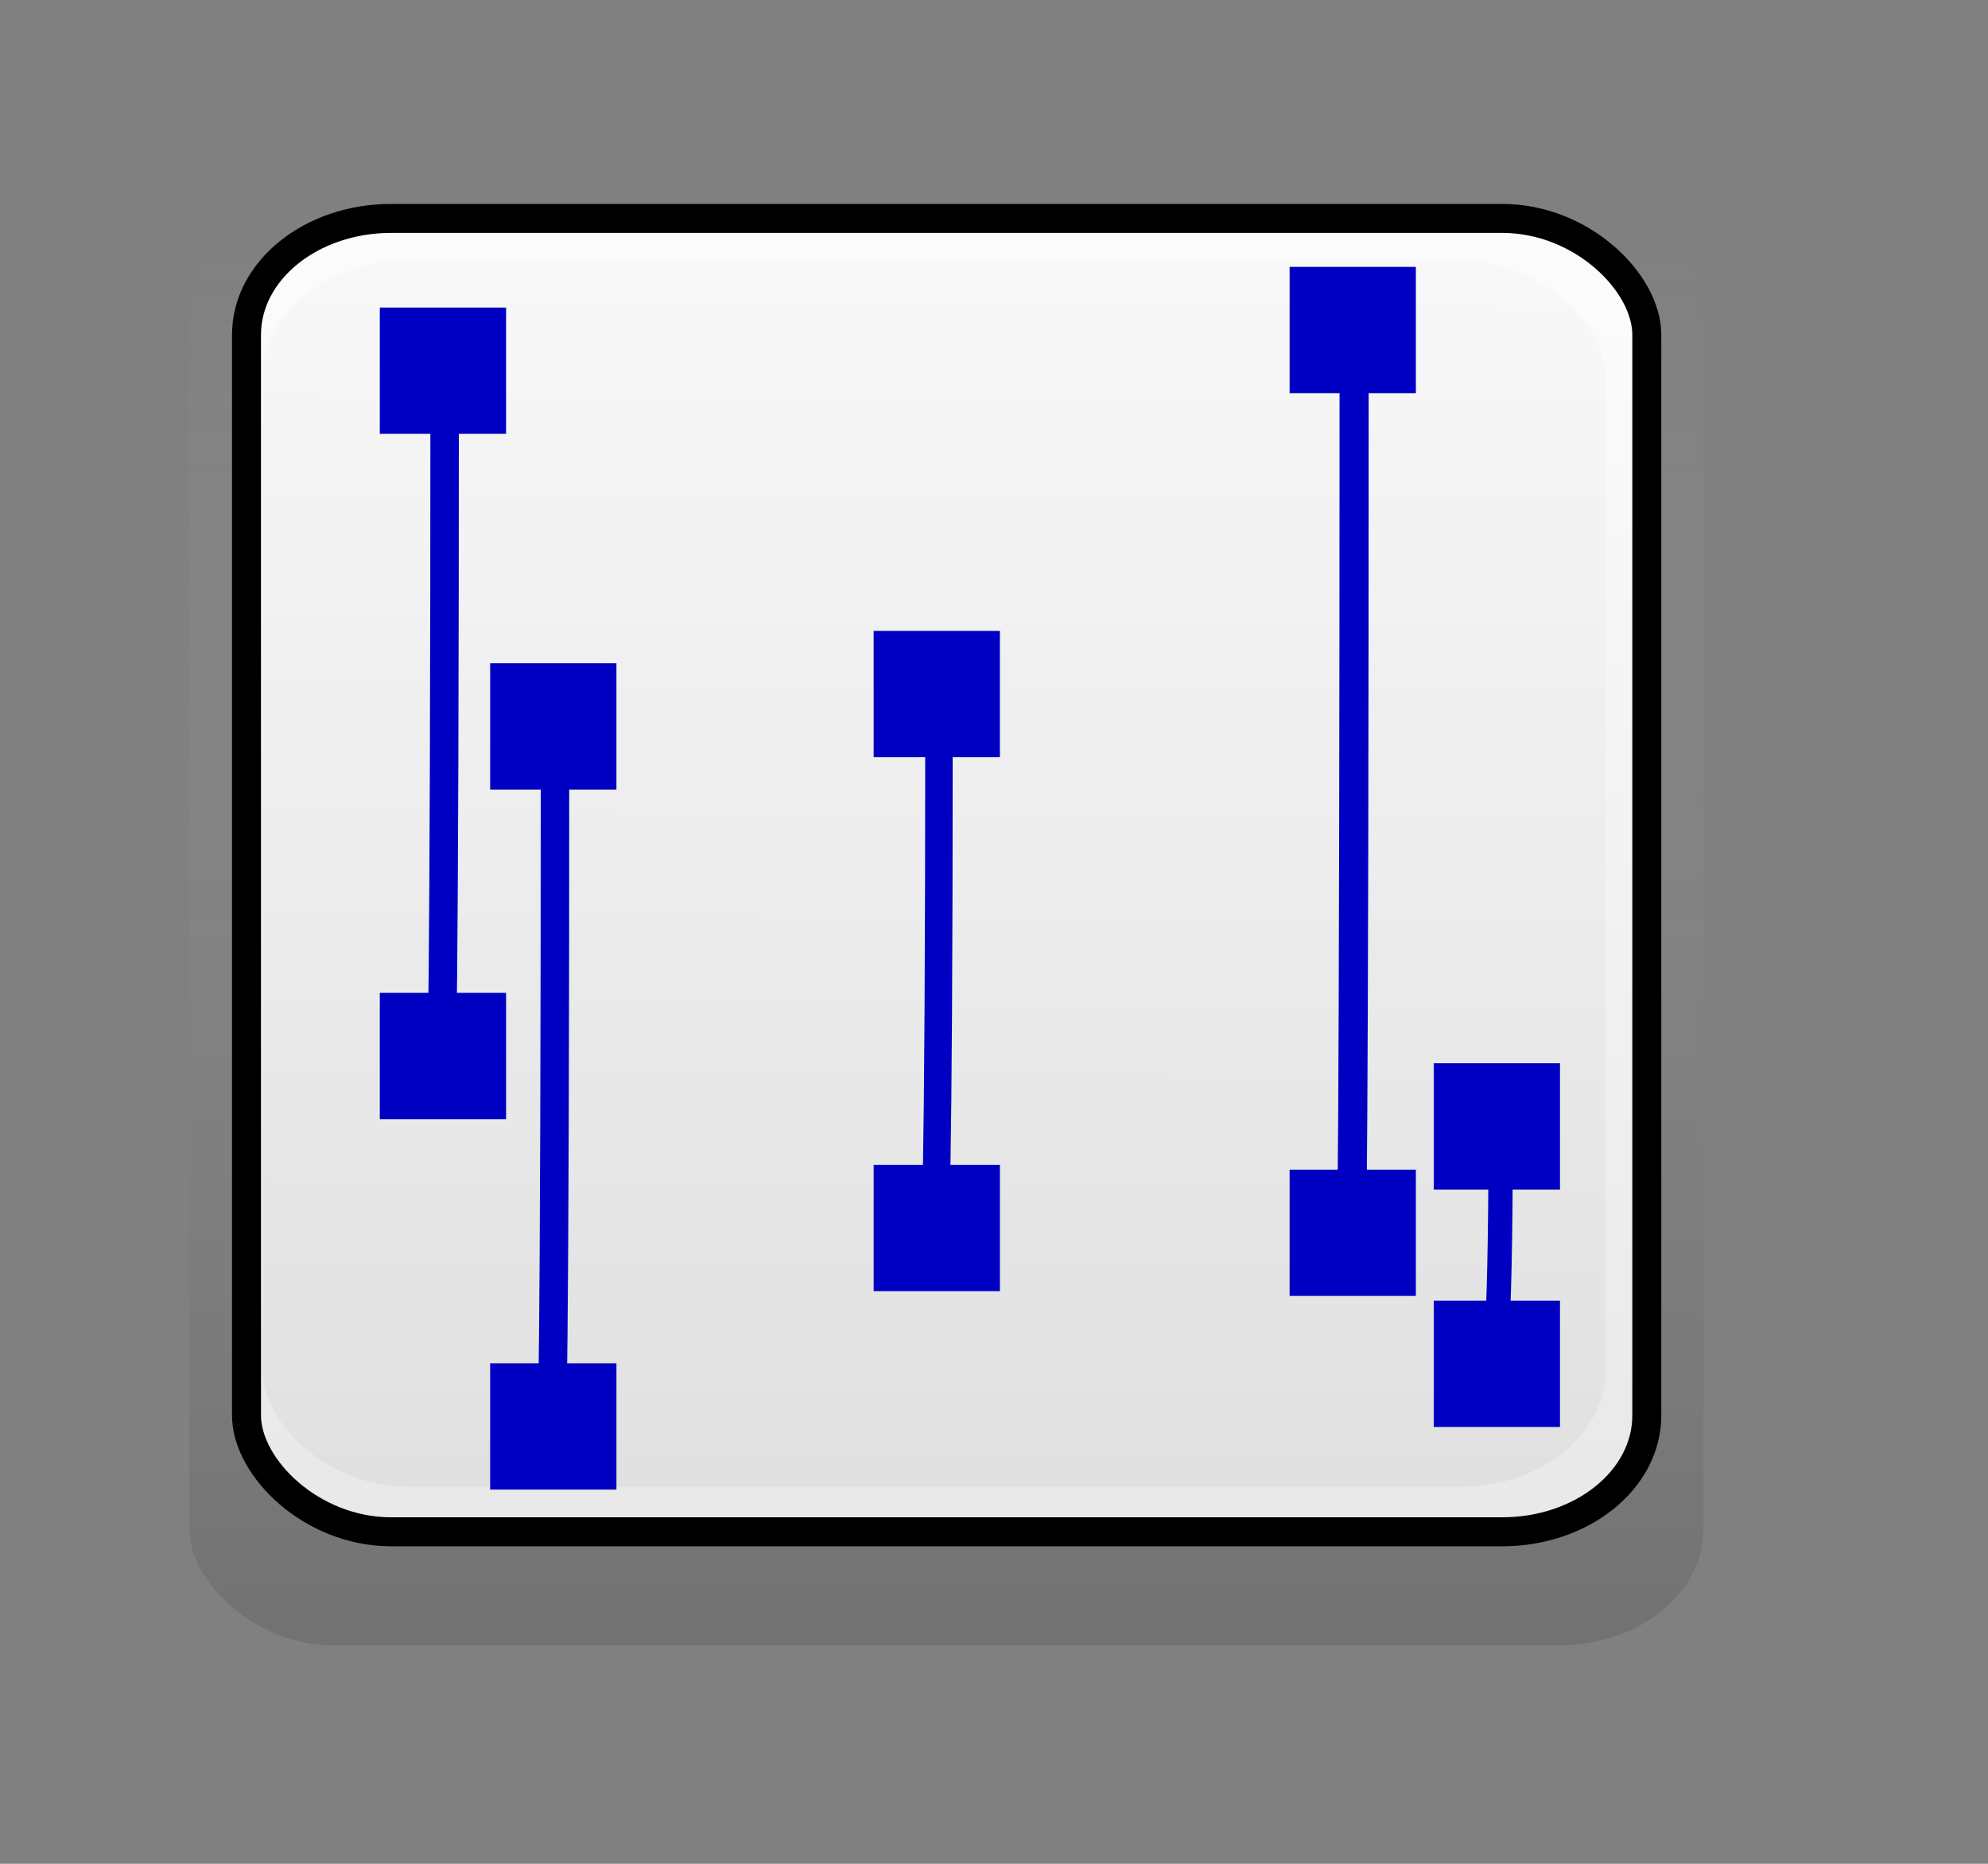 <?xml version="1.0" encoding="UTF-8" standalone="no"?>
<!-- Created with Inkscape (http://www.inkscape.org/) -->

<svg
   xmlns:dc="http://purl.org/dc/elements/1.1/"
   xmlns:cc="http://creativecommons.org/ns#"
   xmlns:rdf="http://www.w3.org/1999/02/22-rdf-syntax-ns#"
   xmlns:svg="http://www.w3.org/2000/svg"
   xmlns="http://www.w3.org/2000/svg"
   xmlns:xlink="http://www.w3.org/1999/xlink"
   xmlns:sodipodi="http://sodipodi.sourceforge.net/DTD/sodipodi-0.dtd"
   xmlns:inkscape="http://www.inkscape.org/namespaces/inkscape"
   inkscape:export-ydpi="25.4"
   inkscape:export-xdpi="25.4"
   inkscape:export-filename="/home/jean/devel/goffice/pixmaps/chart_minmax_2_3.png"
   sodipodi:docname="chart_minmax_2_3.svg"
   height="60mm"
   width="64mm"
   inkscape:version="0.48.3.1 r9886"
   sodipodi:version="0.32"
   id="svg1"
   version="1.1">
  <rect width="100%" height="100%" fill="#808080" stroke="none"/>
  <defs
     id="defs3">
    <linearGradient
       id="linearGradient6655">
      <stop
         id="stop6656"
         offset="0"
         style="stop-color:#ffda86;stop-opacity:1;" />
      <stop
         id="stop6657"
         offset="0.815"
         style="stop-color:#c68c0b;stop-opacity:1;" />
      <stop
         id="stop6658"
         offset="1"
         style="stop-color:#664805;stop-opacity:1;" />
    </linearGradient>
    <linearGradient
       id="linearGradient6649">
      <stop
         id="stop6650"
         offset="0"
         style="stop-color:#b5e6b0;stop-opacity:1;" />
      <stop
         id="stop6652"
         offset="0.815"
         style="stop-color:#6c8969;stop-opacity:1;" />
      <stop
         id="stop6651"
         offset="1"
         style="stop-color:#3b4b39;stop-opacity:1;" />
    </linearGradient>
    <linearGradient
       id="linearGradient4044">
      <stop
         id="stop4045"
         offset="0"
         style="stop-color:#ffffff;stop-opacity:0;" />
      <stop
         id="stop4046"
         offset="1"
         style="stop-color:#363636;stop-opacity:0.188;" />
    </linearGradient>
    <linearGradient
       id="linearGradient3418">
      <stop
         id="stop3419"
         offset="0"
         style="stop-color:#f7f7f7;stop-opacity:1;" />
      <stop
         id="stop3420"
         offset="1"
         style="stop-color:#dedede;stop-opacity:1;" />
    </linearGradient>
    <linearGradient
       id="linearGradient2791">
      <stop
         id="stop2792"
         offset="0"
         style="stop-color:#fbfbfb;stop-opacity:1;" />
      <stop
         id="stop2793"
         offset="1"
         style="stop-color:#e9e9e9;stop-opacity:1;" />
    </linearGradient>
    <linearGradient
       y2="0.961"
       x2="0.491"
       y1="0.058"
       x1="0.497"
       id="linearGradient2794"
       xlink:href="#linearGradient2791"
       inkscape:collect="always" />
    <linearGradient
       y2="0.981"
       x2="0.533"
       y1="0.013"
       x1="0.538"
       id="linearGradient3417"
       xlink:href="#linearGradient3418"
       inkscape:collect="always" />
    <linearGradient
       y2="0.994"
       x2="0.497"
       y1="0.013"
       x1="0.497"
       id="linearGradient4043"
       xlink:href="#linearGradient4044"
       inkscape:collect="always" />
  </defs>
  <sodipodi:namedview
     inkscape:current-layer="svg1"
     showguides="true"
     inkscape:window-y="27"
     inkscape:window-x="0"
     guidetolerance="1mm"
     inkscape:guide-points="true"
     inkscape:guide-bbox="true"
     gridtolerance="1px"
     inkscape:grid-bbox="true"
     inkscape:grid-points="true"
     showgrid="true"
     showborder="true"
     inkscape:window-height="971"
     inkscape:window-width="1270"
     inkscape:cy="120.2872"
     inkscape:cx="85.487865"
     inkscape:zoom="4.4593316"
     inkscape:pageshadow="2"
     inkscape:pageopacity="0.0000000"
     borderopacity="1.0"
     bordercolor="#666666"
     pagecolor="#ffffff"
     id="base"
     inkscape:window-maximized="0">
    <sodipodi:guide
       id="guide5924"
       position="23.995"
       orientation="vertical" />
    <sodipodi:guide
       id="guide5925"
       position="58.08"
       orientation="vertical" />
    <sodipodi:guide
       id="guide5926"
       position="92.166"
       orientation="vertical" />
    <sodipodi:guide
       id="guide5927"
       position="126.252"
       orientation="vertical" />
    <inkscape:grid
       id="GridFromPre046Settings"
       type="xygrid"
       originx="0.5mm"
       originy="0.5mm"
       spacingx="1mm"
       spacingy="1mm"
       color="#3f3fff"
       empcolor="#3f3fff"
       opacity="0.15"
       empopacity="0.38"
       empspacing="5" />
  </sodipodi:namedview>
  <rect
     ry="14.164"
     rx="17.595"
     y="23.04"
     x="23.031"
     height="177.157"
     width="184.252"
     id="rect4047"
     style="fill:url(#linearGradient4043);fill-opacity:1;fill-rule:evenodd;stroke:none;stroke-width:3pt;stroke-linecap:butt;stroke-linejoin:miter;stroke-opacity:1;" />
  <rect
     ry="14.164"
     rx="17.595"
     y="23.031"
     x="26.575"
     height="173.622"
     width="177.165"
     id="rect3421"
     style="fill:url(#linearGradient4043);fill-opacity:1;fill-rule:evenodd;stroke:none;stroke-width:3pt;stroke-linecap:butt;stroke-linejoin:miter;stroke-opacity:1;" />
  <rect
     ry="14.164"
     rx="17.595"
     y="26.554"
     x="30.118"
     height="159.8"
     width="170.382"
     id="rect2169"
     style="fill:url(#linearGradient2794);fill-opacity:1;fill-rule:evenodd;stroke:none;stroke-width:3.526;stroke-linecap:butt;stroke-linejoin:miter;stroke-miterlimit:4;stroke-opacity:1;" />
  <rect
     ry="14.164"
     rx="17.595"
     y="31.699"
     x="31.955"
     height="149.2"
     width="163.397"
     id="rect3416"
     style="fill:url(#linearGradient3417);fill-opacity:0.749;fill-rule:evenodd;stroke:none;stroke-width:3pt;stroke-linecap:butt;stroke-linejoin:miter;stroke-opacity:1;" />
  <rect
     ry="14.164"
     rx="17.595"
     y="26.575"
     x="29.993"
     height="159.8"
     width="170.382"
     id="rect5928"
     style="fill:none;fill-opacity:1;fill-rule:evenodd;stroke:#000000;stroke-width:3.526;stroke-linecap:butt;stroke-linejoin:miter;stroke-miterlimit:4;stroke-opacity:1;" />
  <path
     style="fill:none;fill-opacity:0.75;fill-rule:evenodd;stroke:#0000c2;stroke-width:3.543;stroke-linecap:butt;stroke-linejoin:miter;stroke-miterlimit:4;stroke-opacity:1"
     d="M 164.764,39.857 C 164.764,149.399 164.424,149.399 164.424,149.399"
     id="path10050" />
  <rect
     style="fill:#0000c2;fill-opacity:1;stroke:#0000c2;stroke-width:3.543;stroke-linecap:butt;stroke-linejoin:miter;stroke-miterlimit:4;stroke-opacity:1"
     id="rect11924"
     width="11.821"
     height="11.821"
     x="158.683"
     y="34.242" />
  <rect
     style="fill:#0000c2;fill-opacity:1;stroke:#0000c2;stroke-width:3.543;stroke-linecap:butt;stroke-linejoin:miter;stroke-miterlimit:4;stroke-opacity:1"
     id="rect11925"
     width="11.821"
     height="11.821"
     x="158.683"
     y="144.084" />
  <rect
     style="fill:#0000c2;fill-opacity:1;stroke:#0000c2;stroke-width:3.543;stroke-linecap:butt;stroke-linejoin:miter;stroke-miterlimit:4;stroke-opacity:1"
     id="rect11924-8"
     width="11.821"
     height="11.821"
     x="176.22"
     y="131.14" />
  <rect
     style="fill:#0000c2;fill-opacity:1;stroke:#0000c2;stroke-width:3.543;stroke-linecap:butt;stroke-linejoin:miter;stroke-miterlimit:4;stroke-opacity:1"
     id="rect11925-7"
     width="11.821"
     height="11.821"
     x="176.22"
     y="160.029" />
  <path
     inkscape:connector-curvature="0"
     style="fill:none;stroke:#0000c2;stroke-width:3.344;stroke-linecap:butt;stroke-linejoin:miter;stroke-miterlimit:4;stroke-opacity:1"
     d="m 114.251,87.476 c 0,61.442 -0.539,61.442 -0.539,61.442"
     id="path10050-6" />
  <rect
     style="fill:#0000c2;fill-opacity:1;stroke:#0000c2;stroke-width:3.543;stroke-linecap:butt;stroke-linejoin:miter;stroke-miterlimit:4;stroke-opacity:1"
     id="rect11924-3"
     width="11.821"
     height="11.821"
     x="108.071"
     y="78.533" />
  <rect
     style="fill:#0000c2;fill-opacity:1;stroke:#0000c2;stroke-width:3.543;stroke-linecap:butt;stroke-linejoin:miter;stroke-miterlimit:4;stroke-opacity:1"
     id="rect11925-2"
     width="11.821"
     height="11.821"
     x="108.071"
     y="143.504" />
  <path
     inkscape:connector-curvature="0"
     style="fill:none;stroke:#0000c2;stroke-width:3.465;stroke-linecap:butt;stroke-linejoin:miter;stroke-miterlimit:4;stroke-opacity:1"
     d="m 67.532,87.882 c 0,85.121 -0.418,85.121 -0.418,85.121"
     id="path10050-8" />
  <rect
     style="fill:#0000c2;fill-opacity:1;stroke:#0000c2;stroke-width:3.543;stroke-linecap:butt;stroke-linejoin:miter;stroke-miterlimit:4;stroke-opacity:1"
     id="rect11924-9"
     width="11.821"
     height="11.821"
     x="61.412"
     y="82.474" />
  <rect
     style="fill:#0000c2;fill-opacity:1;stroke:#0000c2;stroke-width:3.543;stroke-linecap:butt;stroke-linejoin:miter;stroke-miterlimit:4;stroke-opacity:1"
     id="rect11925-1"
     width="11.821"
     height="11.821"
     x="61.412"
     y="167.649" />
  <path
     inkscape:connector-curvature="0"
     style="fill:none;stroke:#0000c2;stroke-width:3.465;stroke-linecap:butt;stroke-linejoin:miter;stroke-miterlimit:4;stroke-opacity:1"
     d="m 54.103,43.705 c 0,85.121 -0.418,85.121 -0.418,85.121"
     id="path10050-31" />
  <rect
     style="fill:#0000c2;fill-opacity:1;stroke:#0000c2;stroke-width:3.543;stroke-linecap:butt;stroke-linejoin:miter;stroke-miterlimit:4;stroke-opacity:1"
     id="rect11924-89"
     width="11.821"
     height="11.821"
     x="47.984"
     y="39.194" />
  <rect
     style="fill:#0000c2;fill-opacity:1;stroke:#0000c2;stroke-width:3.543;stroke-linecap:butt;stroke-linejoin:miter;stroke-miterlimit:4;stroke-opacity:1"
     id="rect11925-0"
     width="11.821"
     height="11.821"
     x="47.984"
     y="122.575" />
  <path
     inkscape:connector-curvature="0"
     style="fill:none;stroke:#0000c2;stroke-width:2.962;stroke-linecap:butt;stroke-linejoin:miter;stroke-miterlimit:4;stroke-opacity:1"
     d="m 182.591,137.632 c 0,28.224 -0.921,28.224 -0.921,28.224"
     id="path10050-84" />
</svg>
